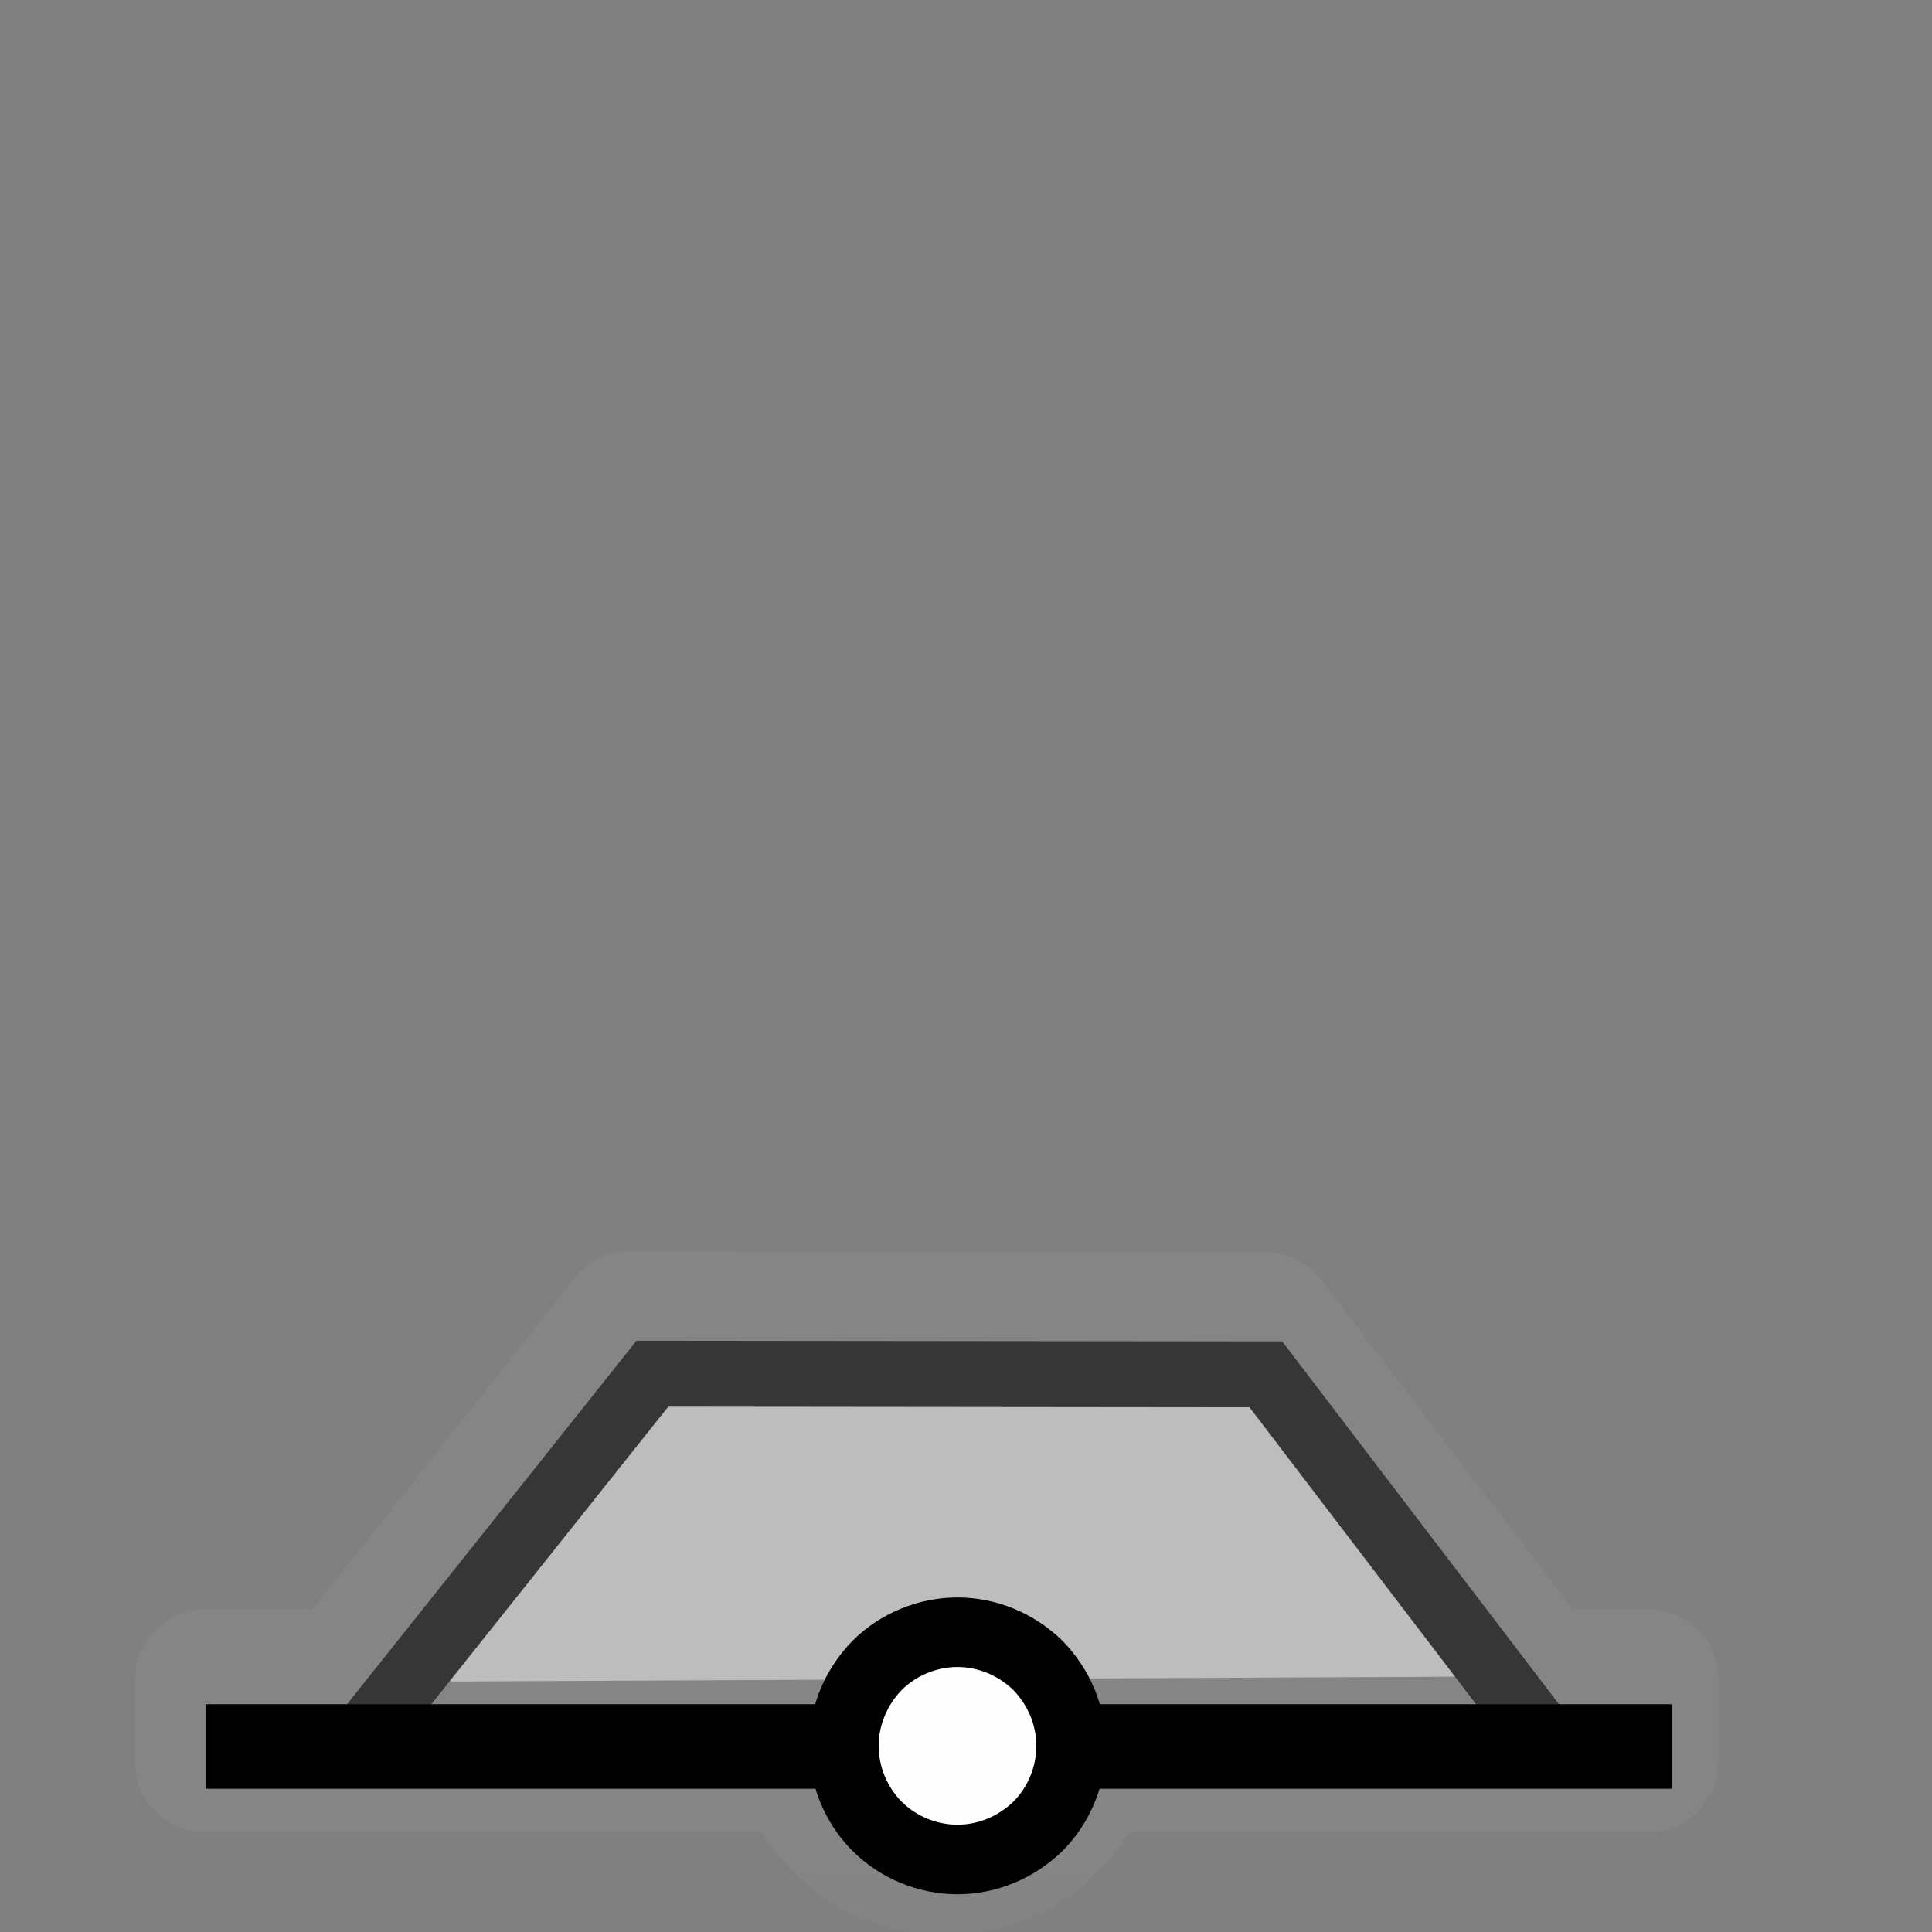 <?xml version="1.0" encoding="UTF-8"?>
<svg xmlns="http://www.w3.org/2000/svg" xmlns:xlink="http://www.w3.org/1999/xlink" width="12" height="12" viewBox="0 0 12 12" version="1.1">
<rect x="0" y="0" width="12" height="12" fill="#808080" stroke="none"/>
<defs>
<filter id="alpha" filterUnits="objectBoundingBox" x="0%" y="0%" width="100%" height="100%">
  <feColorMatrix type="matrix" in="SourceGraphic" values="0 0 0 0 1 0 0 0 0 1 0 0 0 0 1 0 0 0 1 0"/>
</filter>
<mask id="mask0">
  <g filter="url(#alpha)">
<rect x="0" y="0" width="12" height="12" style="fill:rgb(0%,0%,0%);fill-opacity:0.426;stroke:none;"/>
  </g>
</mask>
<clipPath id="clip1">
  <rect x="0" y="0" width="12" height="12"/>
</clipPath>
<g id="surface5" clip-path="url(#clip1)">
<path style=" stroke:none;fill-rule:nonzero;fill:rgb(55.294%,55.294%,55.294%);fill-opacity:1;" d="M 3.91 7.773 C 3.844 7.773 3.777 7.785 3.719 7.816 C 3.66 7.844 3.605 7.887 3.566 7.938 L 3.508 8.016 L 1.941 9.996 L 1.27 9.996 C 1.156 9.996 1.047 10.043 0.965 10.125 C 0.883 10.203 0.84 10.312 0.84 10.43 L 0.84 10.945 C 0.84 11.062 0.883 11.172 0.965 11.25 C 1.047 11.332 1.156 11.379 1.27 11.379 L 4.73 11.379 C 4.969 11.766 5.391 12.023 5.871 12.023 C 6.355 12.023 6.777 11.766 7.012 11.379 L 10.242 11.379 C 10.355 11.379 10.465 11.332 10.547 11.25 C 10.629 11.172 10.672 11.062 10.672 10.945 L 10.672 10.43 C 10.672 10.312 10.629 10.203 10.547 10.125 C 10.465 10.043 10.355 9.996 10.242 9.996 L 9.77 9.996 L 8.262 8.023 L 8.203 7.945 C 8.16 7.895 8.109 7.852 8.051 7.82 C 7.992 7.793 7.926 7.777 7.859 7.777 L 7.762 7.777 C 7.758 7.777 7.758 7.777 7.758 7.777 L 4.008 7.773 Z M 3.91 7.773 "/>
</g>
</defs>
<g id="surface1">
<use xlink:href="#surface5" mask="url(#mask0)"/>
<path style=" stroke:none;fill-rule:nonzero;fill:rgb(74.118%,74.118%,74.118%);fill-opacity:1;" d="M 4.094 8.617 L 7.672 8.594 L 9.059 10.414 L 2.613 10.445 Z M 4.094 8.617 "/>
<path style="fill:none;stroke-width:19.5;stroke-linecap:butt;stroke-linejoin:miter;stroke:rgb(21.176%,21.176%,21.176%);stroke-opacity:1;stroke-miterlimit:4;" d="M 192.956 406.302 L 103.652 518.451 L 457.656 515.618 L 374.395 406.491 Z M 192.956 406.302 " transform="matrix(0.021,0,0,0.021,0,0)"/>
<path style="fill:none;stroke-width:25;stroke-linecap:butt;stroke-linejoin:miter;stroke:rgb(0%,0%,0%);stroke-opacity:1;stroke-miterlimit:4;" d="M 60.794 516.562 L 494.473 516.562 " transform="matrix(0.021,0,0,0.021,0,0)"/>
<path style="fill-rule:nonzero;fill:rgb(99.608%,99.608%,99.608%);fill-opacity:1;stroke-width:20.572;stroke-linecap:round;stroke-linejoin:round;stroke:rgb(0%,0%,0%);stroke-opacity:1;stroke-miterlimit:10;" d="M 316.81 516.374 C 316.81 525.247 313.223 533.932 306.992 540.163 C 300.573 546.393 292.077 549.98 283.203 549.98 C 274.329 549.98 265.645 546.393 259.414 540.163 C 253.184 533.932 249.596 525.247 249.596 516.374 C 249.596 507.5 253.184 499.004 259.414 492.585 C 265.645 486.354 274.329 482.767 283.203 482.767 C 292.077 482.767 300.573 486.354 306.992 492.585 C 313.223 499.004 316.81 507.5 316.81 516.374 Z M 316.81 516.374 " transform="matrix(0.021,0,0,0.021,0,0)"/>
</g>
</svg>
